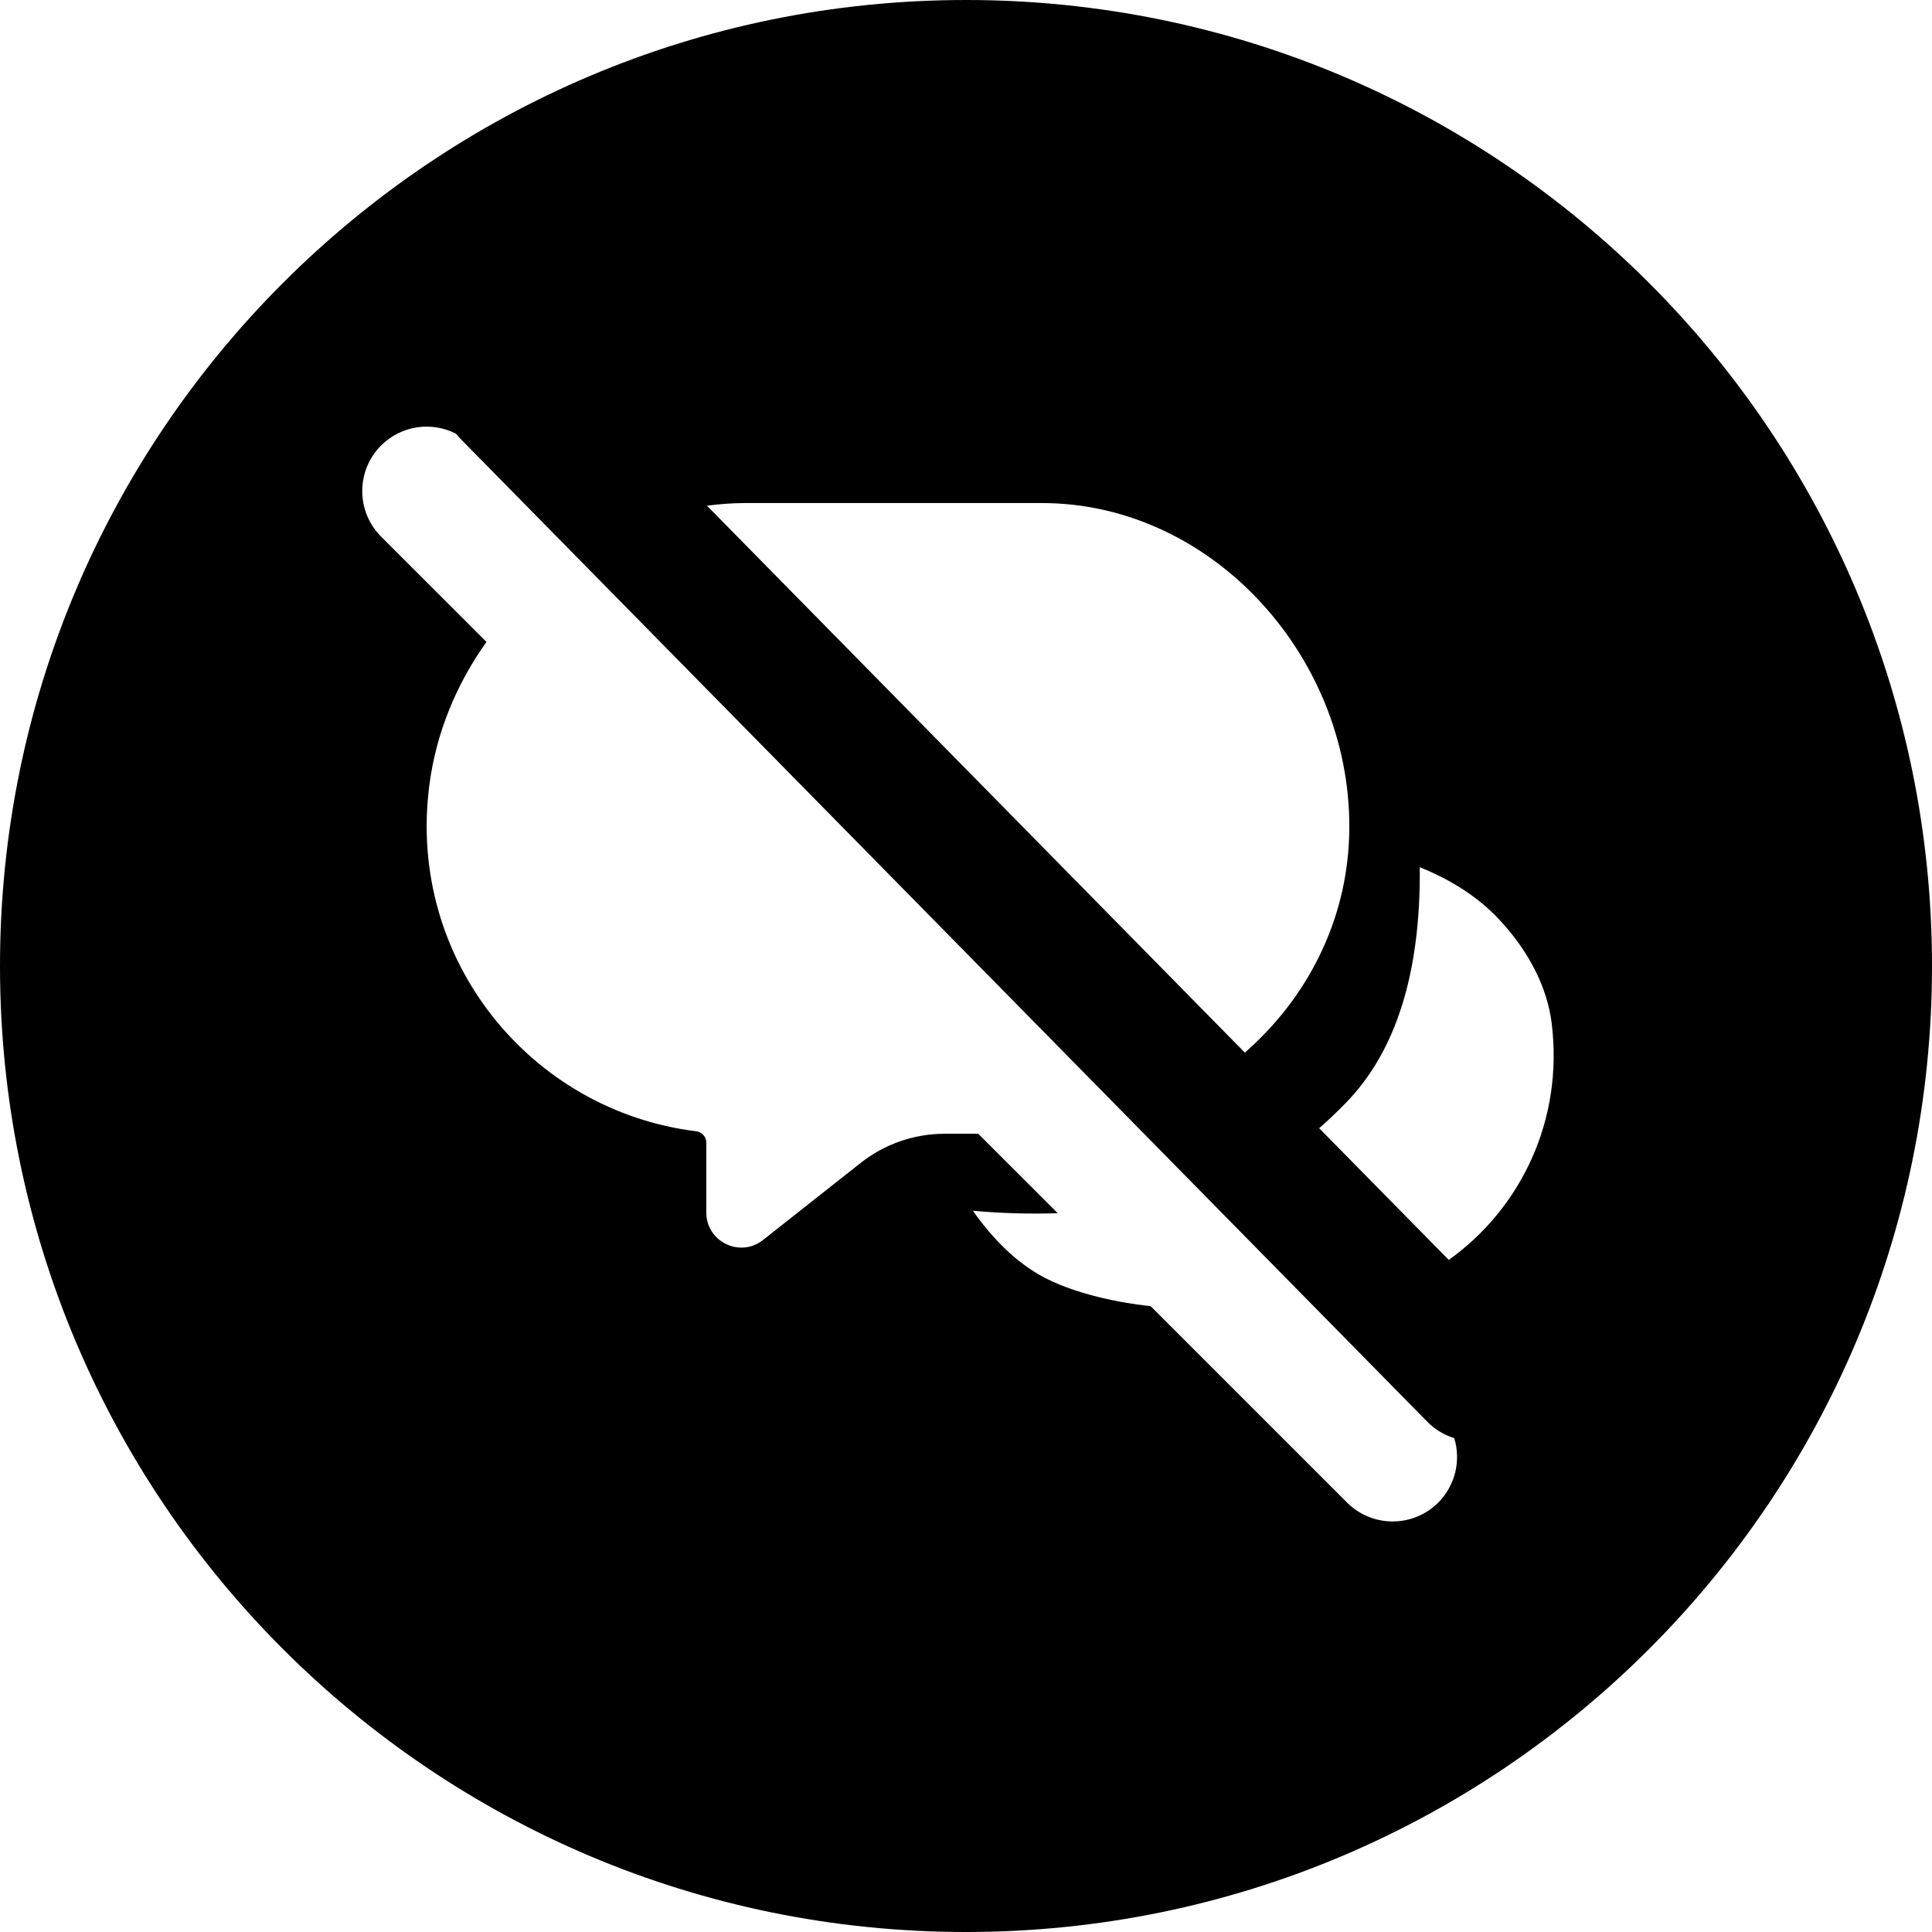 <svg width="24" height="24" viewBox="0 0 24 24" fill="none" xmlns="http://www.w3.org/2000/svg">
<path d="M12 24C18.627 24 24 18.627 24 12C24 5.373 18.627 0 12 0C5.373 0 0 5.373 0 12C0 18.627 5.373 24 12 24ZM4.734 5.534C4.987 5.282 5.366 5.233 5.667 5.389C5.686 5.414 5.707 5.438 5.73 5.461L17.73 17.661C17.826 17.759 17.942 17.827 18.065 17.865C18.149 18.139 18.082 18.449 17.866 18.666C17.553 18.978 17.047 18.978 16.734 18.666L14.294 16.226C14.273 16.223 14.251 16.22 14.23 16.218C13.997 16.193 13.343 16.089 12.902 15.831C12.608 15.659 12.336 15.395 12.085 15.04C12.425 15.072 12.777 15.082 13.14 15.071L12.152 14.084H11.736C11.357 14.084 10.989 14.211 10.692 14.446L9.478 15.404C9.193 15.629 8.774 15.426 8.774 15.062V14.193C8.774 14.121 8.719 14.062 8.647 14.053C6.602 13.8 5.057 11.932 5.332 9.765C5.414 9.112 5.668 8.5 6.043 7.974L4.734 6.666C4.422 6.353 4.422 5.847 4.734 5.534ZM19.275 12.707C19.427 13.92 18.885 15.018 17.997 15.651L16.387 14.015C16.515 13.904 16.624 13.797 16.716 13.703C17.342 13.063 17.649 12.087 17.637 10.773C18.044 10.937 18.373 11.154 18.626 11.425C19.005 11.831 19.222 12.282 19.275 12.707ZM16.76 10.38C16.728 11.458 16.228 12.408 15.464 13.076L8.782 6.282C8.941 6.261 9.102 6.249 9.265 6.249H12.941C15.091 6.249 16.825 8.217 16.76 10.38Z" fill="black"/>
</svg>
